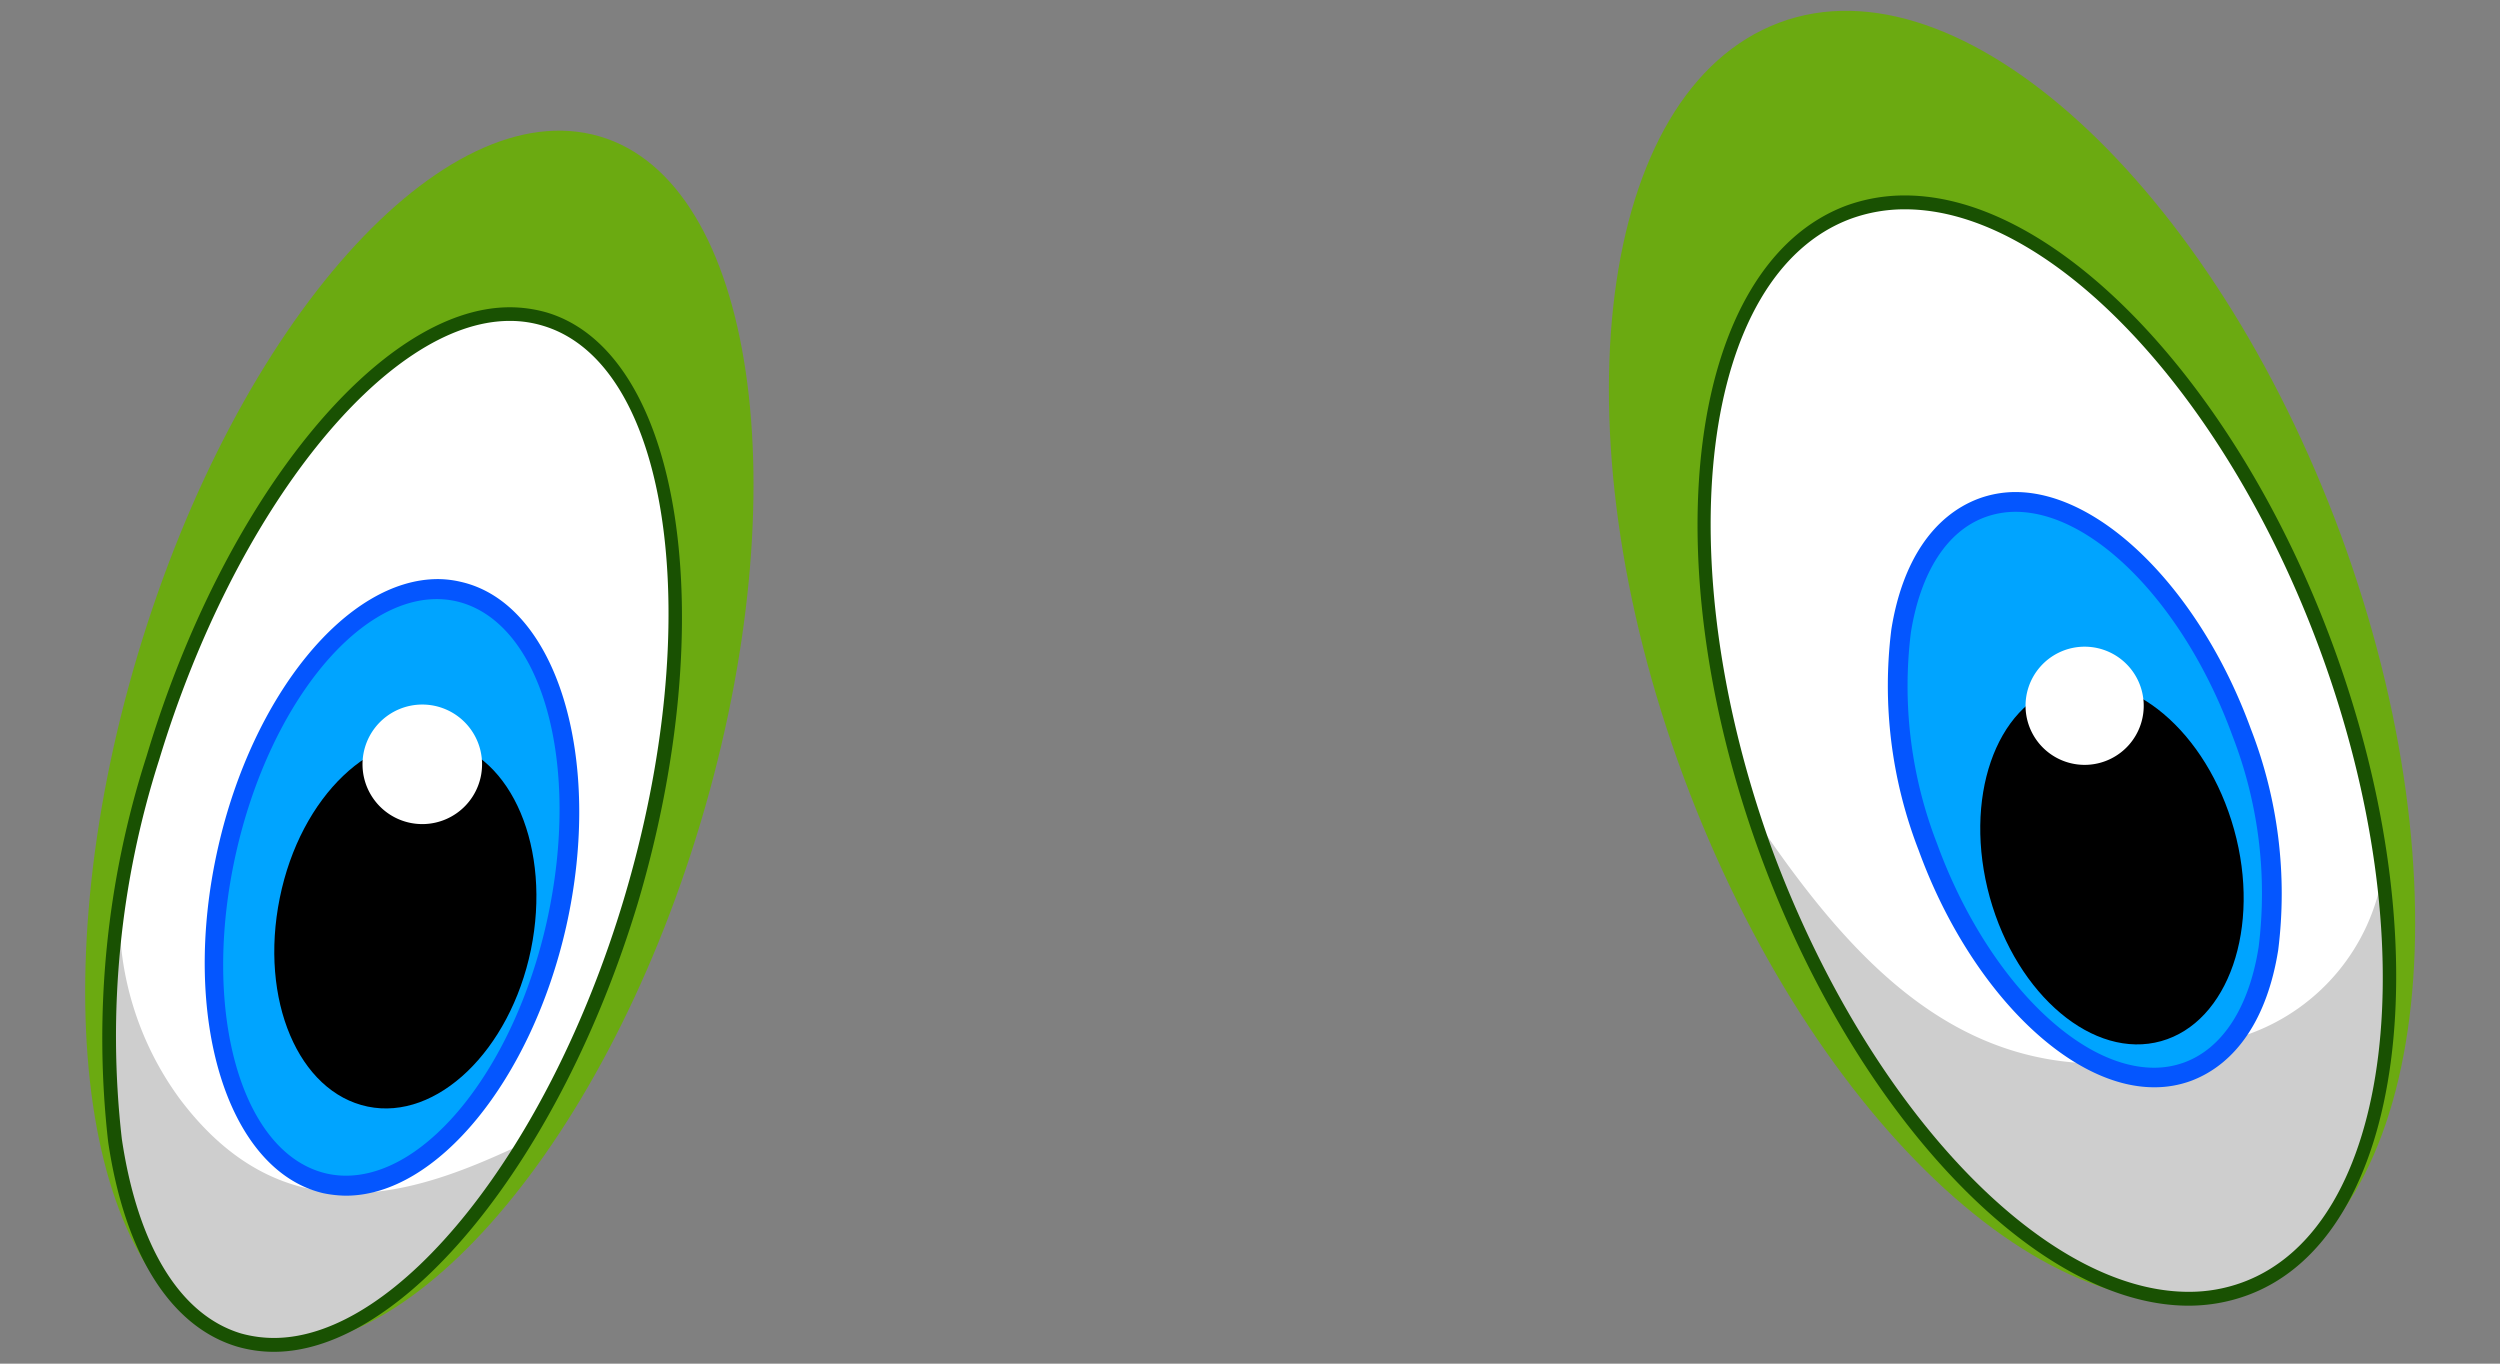 <svg id="Layer_1" data-name="Layer 1" xmlns="http://www.w3.org/2000/svg" viewBox="0 0 110 60"><rect x="0" y="0" width="110" height="60" fill="#808080" stroke="none"/><defs><style>.cls-1{fill:#6baa11;}.cls-2{fill:#cecece;}.cls-3{fill:#fff;}.cls-4{fill:#195102;}.cls-5{fill:#00a4ff;}.cls-6{fill:#0456ff;}</style></defs><path class="cls-1" d="M103,23.54c5.66,15.38,3.78,30.23-4.21,33.17s-19-7.14-24.71-22.52S70.3,4,78.28,1,97.33,8.17,103,23.54Z"/><path class="cls-2" d="M102.36,28.49c4.82,13.08,3.22,25.72-3.58,28.22s-16.21-6.08-21-19.16S74.55,11.84,81.34,9.34,97.55,15.41,102.36,28.49Z"/><path class="cls-3" d="M99,45.48a9.06,9.06,0,0,0,5.84-7.08,45.88,45.88,0,0,0-2.47-9.91c-4.81-13.08-14.22-21.65-21-19.15-6.55,2.41-8.26,14.23-4.06,26.79C82.48,43.78,88.31,49.49,99,45.48Z"/><path class="cls-4" d="M96.3,57.45c-6.69,0-14.61-8.33-18.83-19.79-4.86-13.22-3.18-26,3.76-28.61a7.51,7.51,0,0,1,2.59-.45c6.69,0,14.61,8.32,18.83,19.79,4.87,13.22,3.18,26.05-3.76,28.6A7.51,7.51,0,0,1,96.3,57.45ZM83.82,9.21a6.9,6.9,0,0,0-2.37.41C74.82,12.06,73.29,24.55,78,37.45,82.18,48.68,89.86,56.84,96.3,56.84a6.78,6.78,0,0,0,2.38-.42c6.62-2.44,8.15-14.92,3.4-27.82C97.94,17.36,90.26,9.21,83.82,9.21Z"/><path class="cls-1" d="M30.83,36.18C26.45,50.81,17.35,61,10.52,59S1.69,43.39,6.07,28.77,19.54,4,26.38,6,35.21,21.56,30.83,36.18Z"/><path class="cls-2" d="M27.74,39.64C24,52.05,16.31,60.69,10.52,59S3,45.76,6.74,33.35,18.17,12.31,24,14,31.46,27.24,27.74,39.64Z"/><path class="cls-3" d="M24,14C18.17,12.31,10.46,21,6.74,33.35a48.28,48.28,0,0,0-1.48,6.59,13.68,13.68,0,0,0,2.65,8.41c4.81,6.4,10.79,4,15.15,1.95a45.88,45.88,0,0,0,4.68-10.66C31.46,27.24,29.77,15.78,24,14Z"/><path class="cls-4" d="M12.05,59.48a5.82,5.82,0,0,1-1.62-.23c-2.93-.88-4.94-4.09-5.67-9A40.47,40.47,0,0,1,6.45,33.27C9.82,22,16.69,13.52,22.43,13.52a5.94,5.94,0,0,1,1.63.23c5.94,1.78,7.73,13.44,4,26C24.66,51,17.79,59.48,12.05,59.48ZM22.43,14.12C17,14.12,10.33,22.43,7,33.44A39.92,39.92,0,0,0,5.36,50.11c.7,4.71,2.56,7.75,5.24,8.56a5.4,5.4,0,0,0,1.45.2c5.48,0,12.1-8.3,15.4-19.31C31.11,27.33,29.51,16,23.88,14.33A5,5,0,0,0,22.43,14.12Z"/><path class="cls-5" d="M24.48,40.68C22.85,47.88,18.29,53,14.29,52.07S8.36,44.6,10,37.41,16.17,25.12,20.18,26,26.11,33.49,24.48,40.68Z"/><path class="cls-6" d="M15.22,52.61a5.15,5.15,0,0,1-1-.11c-4.23-1-6.31-7.77-4.63-15.19,1.52-6.74,5.68-11.83,9.68-11.83a4.46,4.46,0,0,1,1,.12c4.23.95,6.31,7.76,4.64,15.18C23.38,47.52,19.22,52.61,15.22,52.61Zm4-26.25c-3.6,0-7.39,4.79-8.83,11.15-1.57,6.94.21,13.28,4,14.13a3.84,3.84,0,0,0,.83.09c3.6,0,7.4-4.79,8.83-11.14,1.57-7-.21-13.29-4-14.14A4,4,0,0,0,19.24,26.36Z"/><path d="M23.36,41.79c-.92,4.44-4.14,7.53-7.18,6.9S11.4,44,12.31,39.51s4.13-7.53,7.18-6.9S24.27,37.35,23.36,41.79Z"/><path class="cls-3" d="M21.21,33.57A2.63,2.63,0,1,1,18.58,31,2.63,2.63,0,0,1,21.21,33.57Z"/><path class="cls-5" d="M98.64,32.23c2.49,6.86,1.43,13.54-2.39,14.93s-8.93-3-11.42-9.9S83.4,23.73,87.21,22.34,96.14,25.38,98.64,32.23Z"/><path class="cls-6" d="M94.78,47.84c-3.8,0-8.16-4.38-10.36-10.43a20,20,0,0,1-1.2-9.72c.48-3,1.85-5,3.84-5.75a4.69,4.69,0,0,1,1.62-.29c3.8,0,8.16,4.39,10.36,10.43a20,20,0,0,1,1.2,9.73c-.48,3-1.84,5-3.84,5.75A4.64,4.64,0,0,1,94.78,47.84Zm-6.1-25.32a3.9,3.9,0,0,0-1.32.23c-1.69.61-2.85,2.42-3.28,5.07a19.16,19.16,0,0,0,1.15,9.3c2.08,5.71,6.1,9.86,9.55,9.86a3.86,3.86,0,0,0,1.32-.23c1.69-.62,2.86-2.42,3.28-5.08a19.14,19.14,0,0,0-1.15-9.29C96.15,26.67,92.13,22.52,88.68,22.52Z"/><path d="M87.55,39.48c1.2,4.32,4.58,7.16,7.54,6.33s4.41-5,3.21-9.31-4.57-7.16-7.54-6.33S86.36,35.16,87.55,39.48Z"/><path class="cls-3" d="M89.13,31.23a2.6,2.6,0,1,0,2.42-2.77A2.6,2.6,0,0,0,89.13,31.23Z"/></svg>